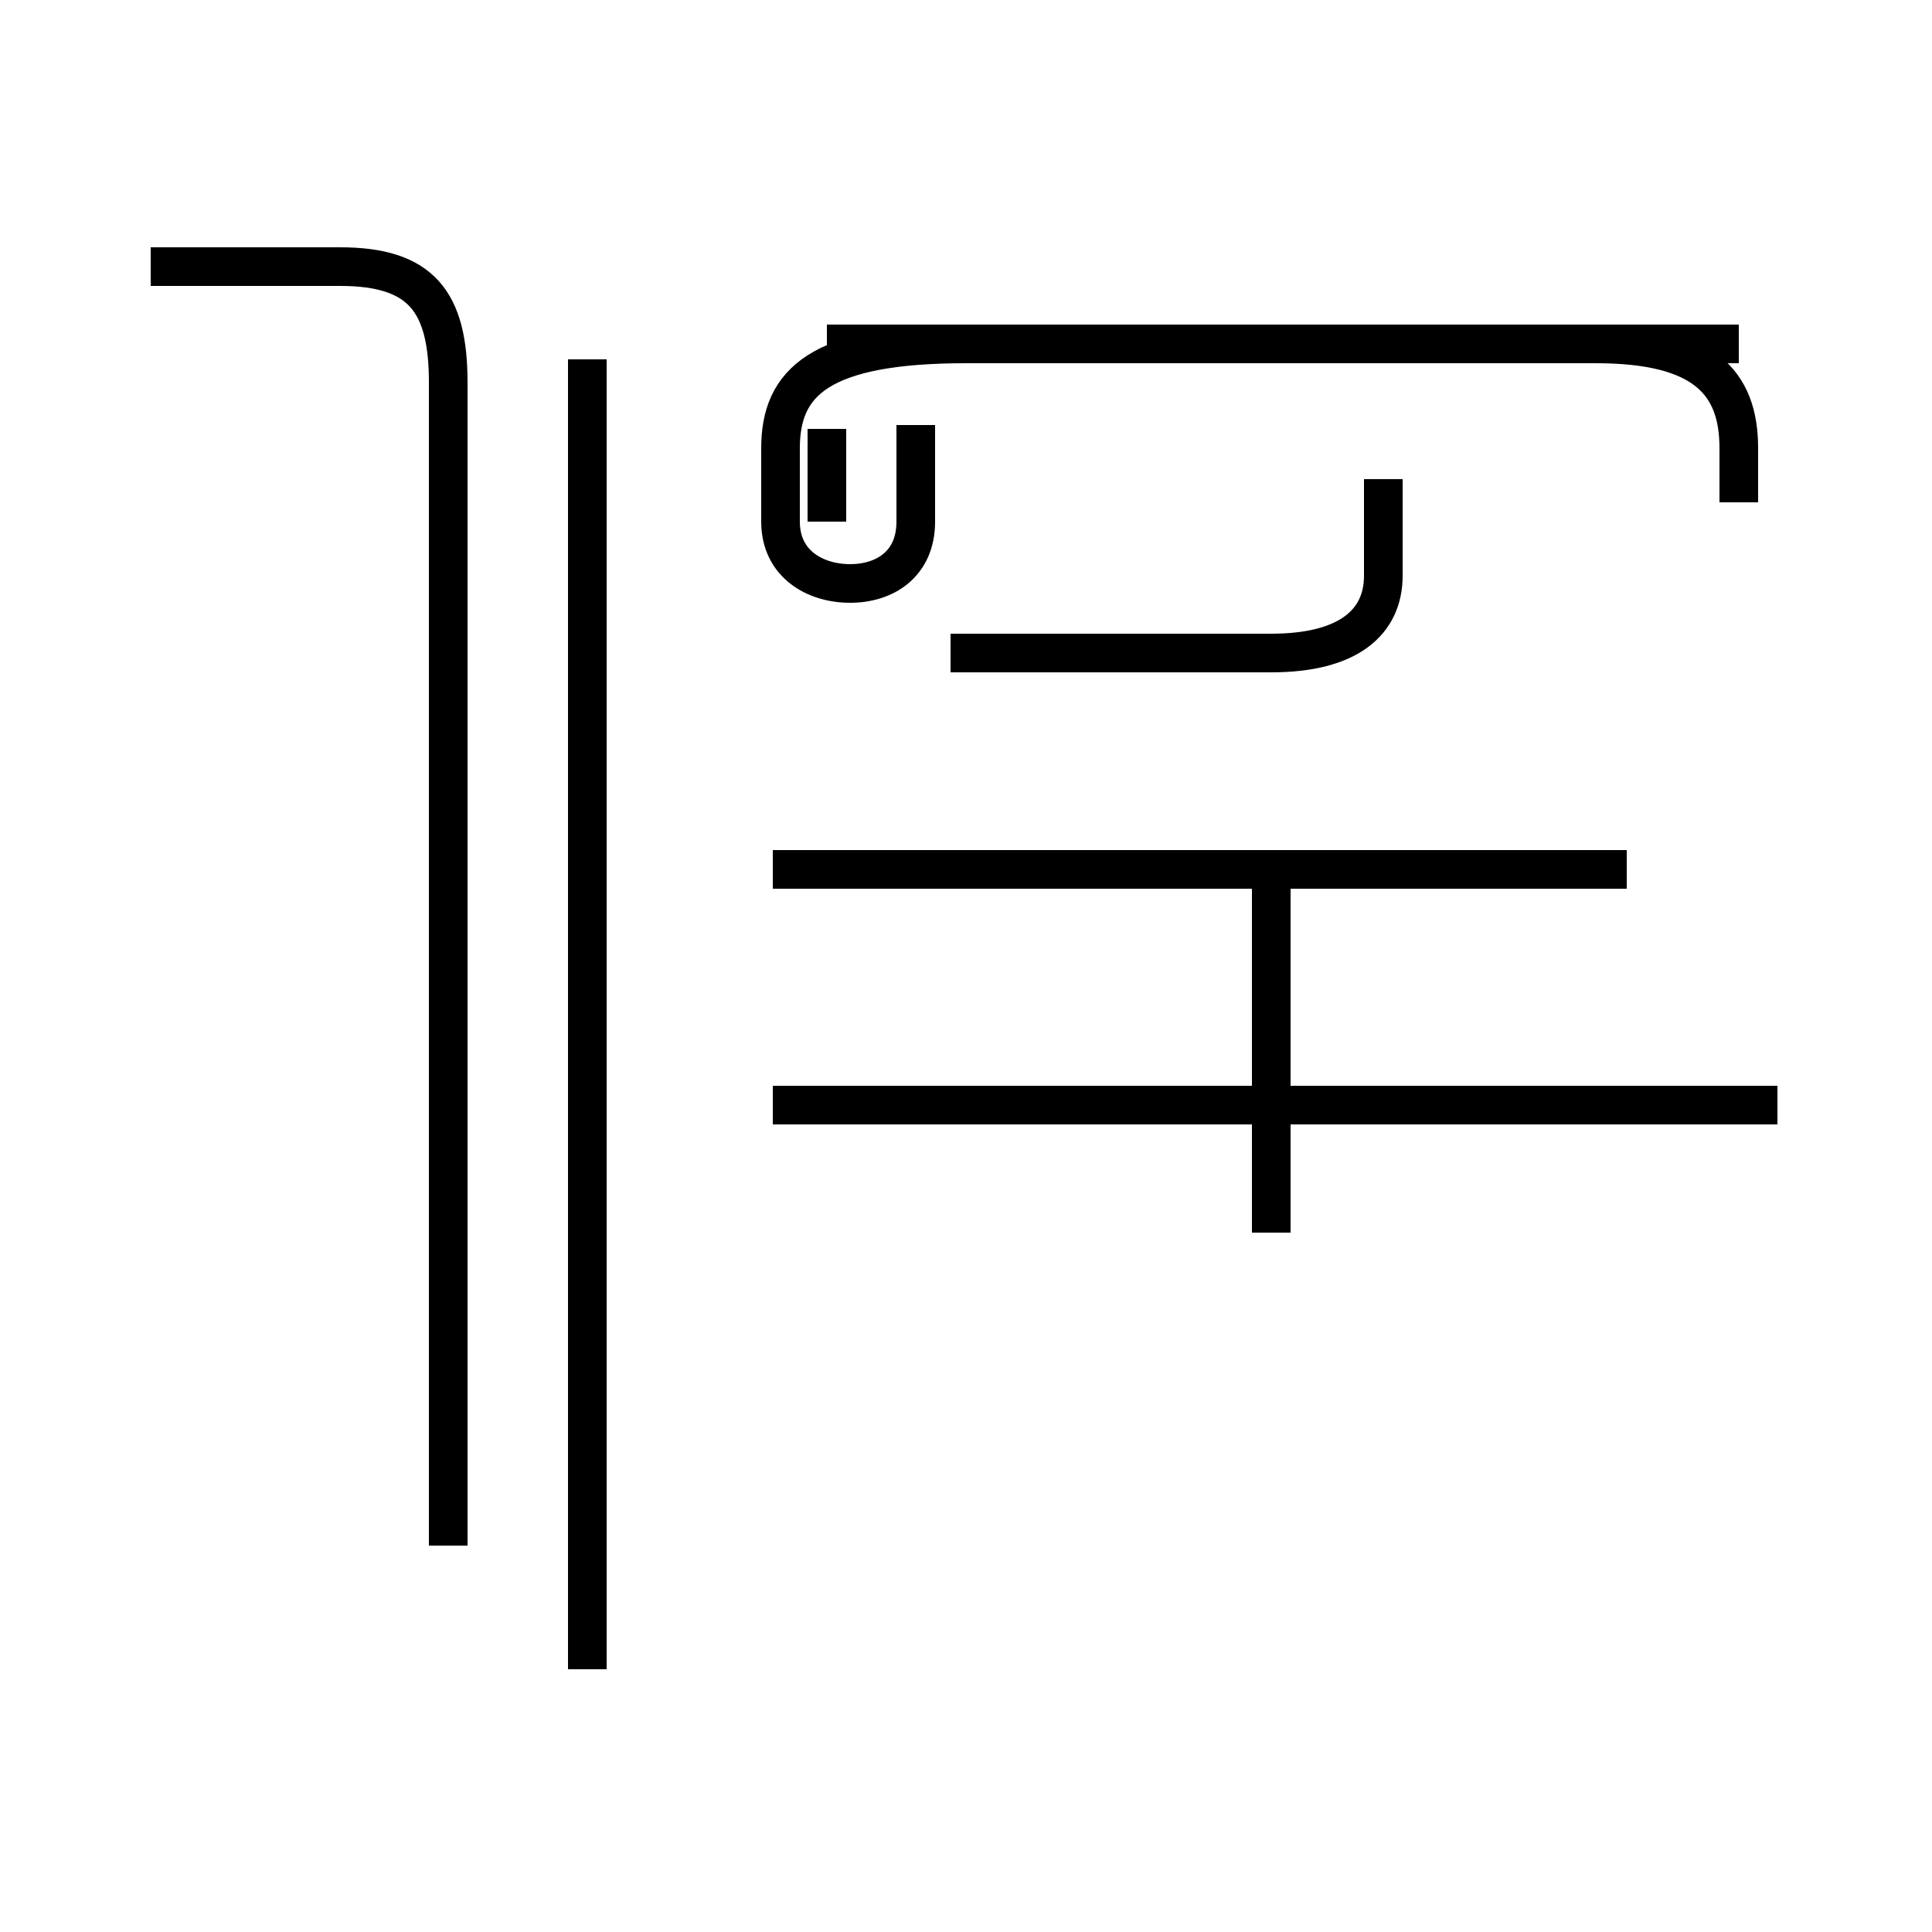 <?xml version='1.0' encoding='utf8'?>
<svg viewBox="0.0 -44.0 50.0 50.0" version="1.1" xmlns="http://www.w3.org/2000/svg">
<rect x="0.0" y="-44.0" width="50.0" height="50.0" fill="#808080" stroke="none"/>
<rect x="-1000" y="-1000" width="2000" height="2000" stroke="white" fill="white"/>
<g style="fill:none; stroke:#000000;  stroke-width:1">
<path d="M 24.6 27.1 L 32.9 27.1 C 34.9 27.1 35.8 27.9 35.8 29.1 L 35.8 31.6 M 46.0 15.4 L 20.0 15.4 M 42.1 21.5 L 20.0 21.5 M 32.9 12.1 L 32.9 21.5 M 45.0 31.0 L 45.0 32.4 C 45.0 34.1 44.1 35.1 41.3 35.1 L 25.0 35.1 C 21.2 35.1 20.2 34.1 20.2 32.4 L 20.2 30.5 C 20.2 29.4 21.1 28.9 22.0 28.9 C 22.9 28.9 23.7 29.4 23.7 30.5 L 23.7 33.0 M 15.2 0.8 L 15.2 34.7 M 11.6 4.0 L 11.6 34.1 C 11.6 36.2 10.9 37.1 8.8 37.1 L 3.9 37.1 M 21.4 30.5 L 21.4 32.9 M 45.0 35.1 L 21.4 35.1 " transform="scale(1, -1)" />
</g>
</svg>